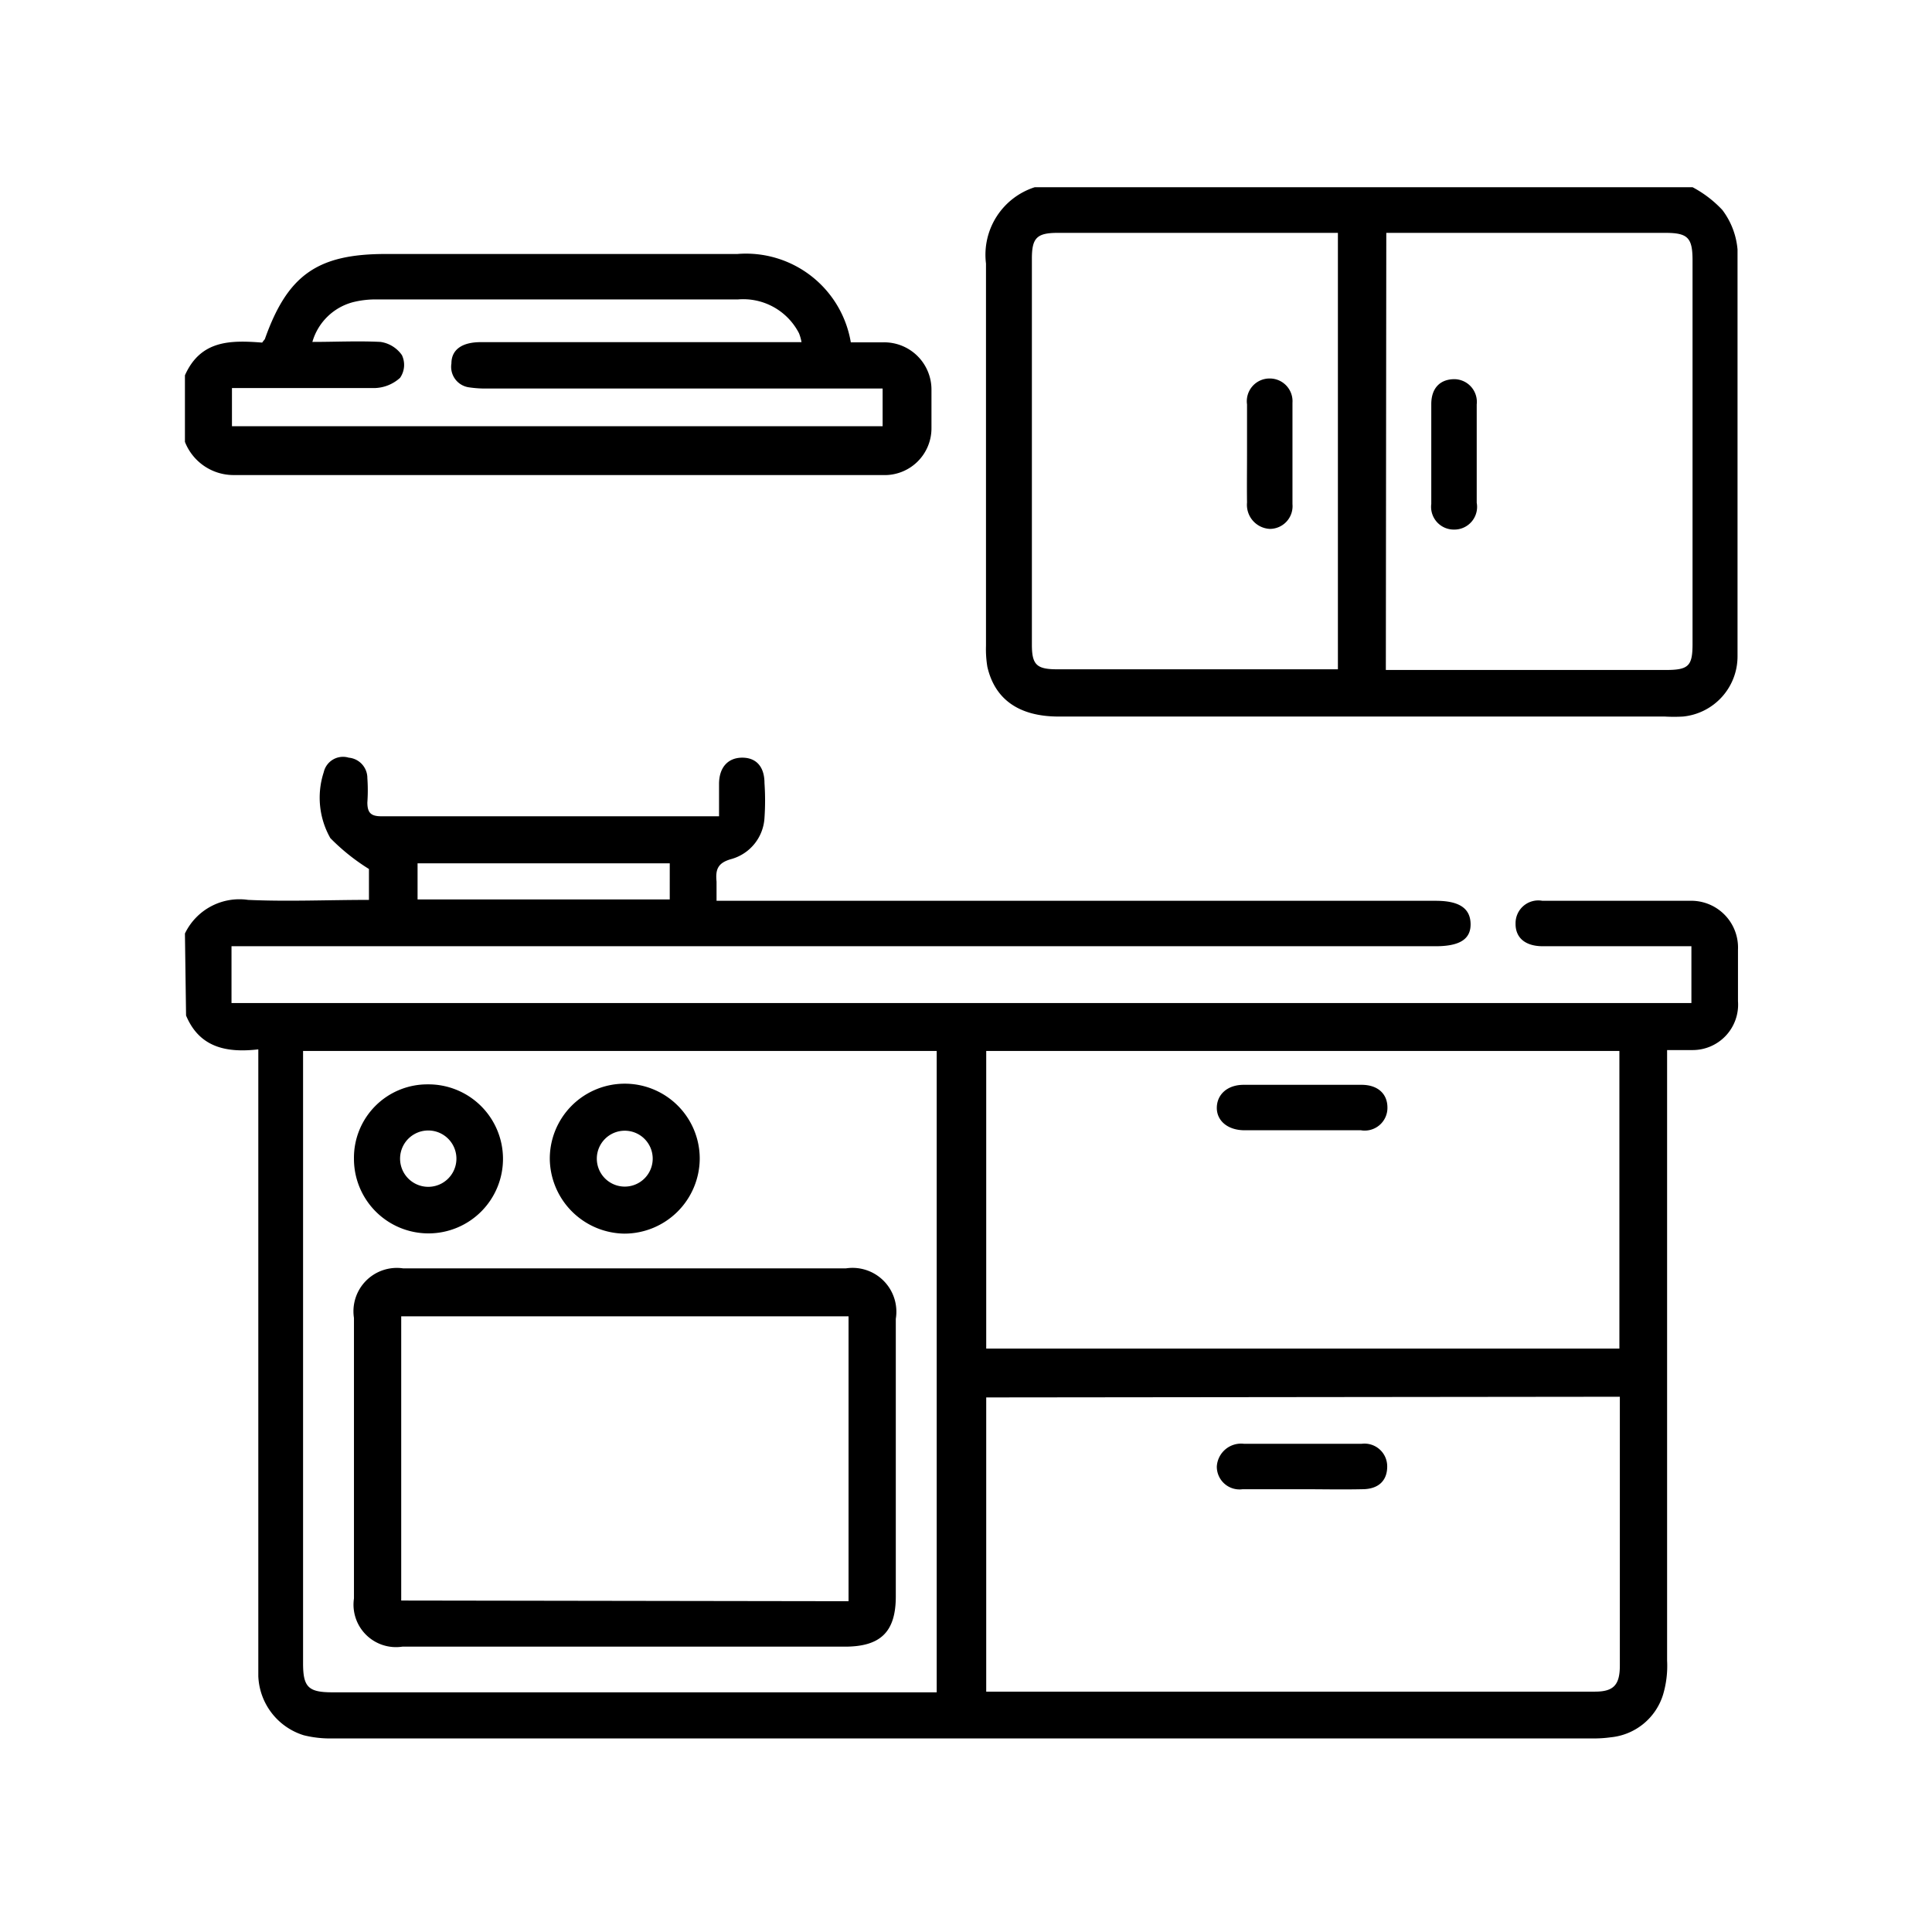 <svg id="Layer_1" data-name="Layer 1" xmlns="http://www.w3.org/2000/svg" viewBox="0 0 85.04 85.04"><path d="M8.14,41.09a2.66,2.66,0,0,1,2.78-1.48c1.75.08,3.51,0,5.32,0V38.25a9.12,9.12,0,0,1-1.7-1.36,3.61,3.61,0,0,1-.29-2.9.87.87,0,0,1,1.1-.64.9.9,0,0,1,.82.9,7.63,7.63,0,0,1,0,1.07c0,.46.16.61.62.61,1.78,0,3.56,0,5.34,0h9.52c0-.51,0-1,0-1.42,0-.73.39-1.15,1-1.16s1,.37,1,1.12a11.17,11.17,0,0,1,0,1.53,2,2,0,0,1-1.45,1.81c-.62.17-.71.47-.66,1,0,.26,0,.52,0,.84H63.2c1,0,1.51.31,1.53,1s-.48,1-1.54,1h-53v2.5H74.45v-2.5H67.91c-.78,0-1.21-.38-1.2-1a1,1,0,0,1,1.18-1q3.24,0,6.48,0a2.06,2.06,0,0,1,2.13,2.15c0,.75,0,1.51,0,2.27a2,2,0,0,1-2,2.15c-.35,0-.7,0-1.12,0v.87q0,13,0,26a4.44,4.44,0,0,1-.18,1.51,2.68,2.68,0,0,1-2.3,1.87,5.37,5.37,0,0,1-.8.05H14.63a4.82,4.82,0,0,1-1.26-.14,2.84,2.84,0,0,1-2-2.6c0-.29,0-.58,0-.87V46.19c-1.4.16-2.59-.08-3.18-1.49Zm63.14,5.17H43.41v13.1H71.28ZM43.41,61.51V74.46l.44,0H70.21c.82,0,1.09-.3,1.09-1.15q0-5.64,0-11.28c0-.17,0-.34,0-.55Zm-2.18,13V46.26H13.34V73.21c0,1.05.23,1.28,1.29,1.28h26.6ZM18.38,39.59h11.1V38H18.38Z"/><path d="M74.5,8.24a5,5,0,0,1,1.31,1,3.35,3.35,0,0,1,.67,1.74c0,6,0,11.93,0,17.9a2.66,2.66,0,0,1-2.4,2.66,7,7,0,0,1-.8,0H46.6c-1.74,0-2.81-.75-3.14-2.19a4.79,4.79,0,0,1-.06-.93c0-5.61,0-11.22,0-16.82a3.12,3.12,0,0,1,2.15-3.36ZM61,29.49H73.33c1,0,1.17-.18,1.17-1.15V11.46c0-1-.21-1.21-1.2-1.21H61.7l-.68,0ZM58.89,10.25H46.56c-.92,0-1.14.22-1.14,1.13v17c0,.88.21,1.08,1.11,1.08H58.21l.68,0Z"/><path d="M8.14,16.52c.69-1.55,2-1.55,3.4-1.44.06-.09.1-.12.12-.16,1-2.82,2.32-3.74,5.31-3.74H32.45a4.68,4.68,0,0,1,5,3.89h1.38A2.08,2.08,0,0,1,41,17.16c0,.55,0,1.11,0,1.67a2.06,2.06,0,0,1-2.15,2.08H10.25a2.3,2.3,0,0,1-2.11-1.46Zm30.71.58H38l-16.49,0a4.91,4.91,0,0,1-.86-.05A.91.91,0,0,1,19.87,16c0-.62.48-.94,1.29-.94H35.28a2,2,0,0,0-.11-.39,2.76,2.76,0,0,0-2.69-1.49H16.59a4.08,4.08,0,0,0-1.05.12,2.53,2.53,0,0,0-1.79,1.75c1.06,0,2-.05,3,0a1.39,1.39,0,0,1,.94.58,1,1,0,0,1-.08,1,1.73,1.73,0,0,1-1.09.45c-1.87,0-3.74,0-5.61,0-.24,0-.47,0-.7,0v1.68H38.85Z"/><path d="M57.33,47.75h2.6c.72,0,1.14.4,1.14,1a1,1,0,0,1-1.17,1c-1.71,0-3.41,0-5.12,0-.74,0-1.23-.42-1.22-1s.47-1,1.18-1Z"/><path d="M57.3,65.55c-.87,0-1.73,0-2.6,0a1,1,0,0,1-1.14-1,1.07,1.07,0,0,1,1.19-1h5.19a1,1,0,0,1,1.12,1c0,.62-.38,1-1.1,1C59.07,65.57,58.18,65.55,57.3,65.55Z"/><path d="M27.45,72.48H17.71a1.87,1.87,0,0,1-2.13-2.12q0-6.18,0-12.35a1.91,1.91,0,0,1,2.17-2.18H37.23a1.93,1.93,0,0,1,2.2,2.22q0,6.11,0,12.22c0,1.56-.67,2.21-2.24,2.21Zm9.9-2V57.94H17.66V70.45Z"/><path d="M27.48,54.3A3.33,3.33,0,0,1,24.2,51a3.3,3.3,0,0,1,6.6,0A3.32,3.32,0,0,1,27.48,54.3ZM28.73,51a1.23,1.23,0,1,0-1.22,1.23A1.23,1.23,0,0,0,28.73,51Z"/><path d="M15.58,51a3.23,3.23,0,0,1,3.24-3.27A3.28,3.28,0,1,1,15.58,51Zm4.51,0a1.24,1.24,0,1,0-2.48,0,1.24,1.24,0,1,0,2.48,0Z"/><path d="M65,20c0,.71,0,1.42,0,2.13a1,1,0,0,1-1,1.18,1,1,0,0,1-1-1.13c0-1.47,0-2.93,0-4.39,0-.7.38-1.09,1-1.1a1,1,0,0,1,1,1.11C65,18.51,65,19.24,65,20Z"/><path d="M54.89,19.92c0-.71,0-1.42,0-2.12a1,1,0,0,1,1-1.14,1,1,0,0,1,1,1.07c0,1.49,0,3,0,4.46a1,1,0,0,1-1,1.09,1.06,1.06,0,0,1-1-1.16C54.88,21.39,54.89,20.66,54.89,19.92Z"/></svg>
